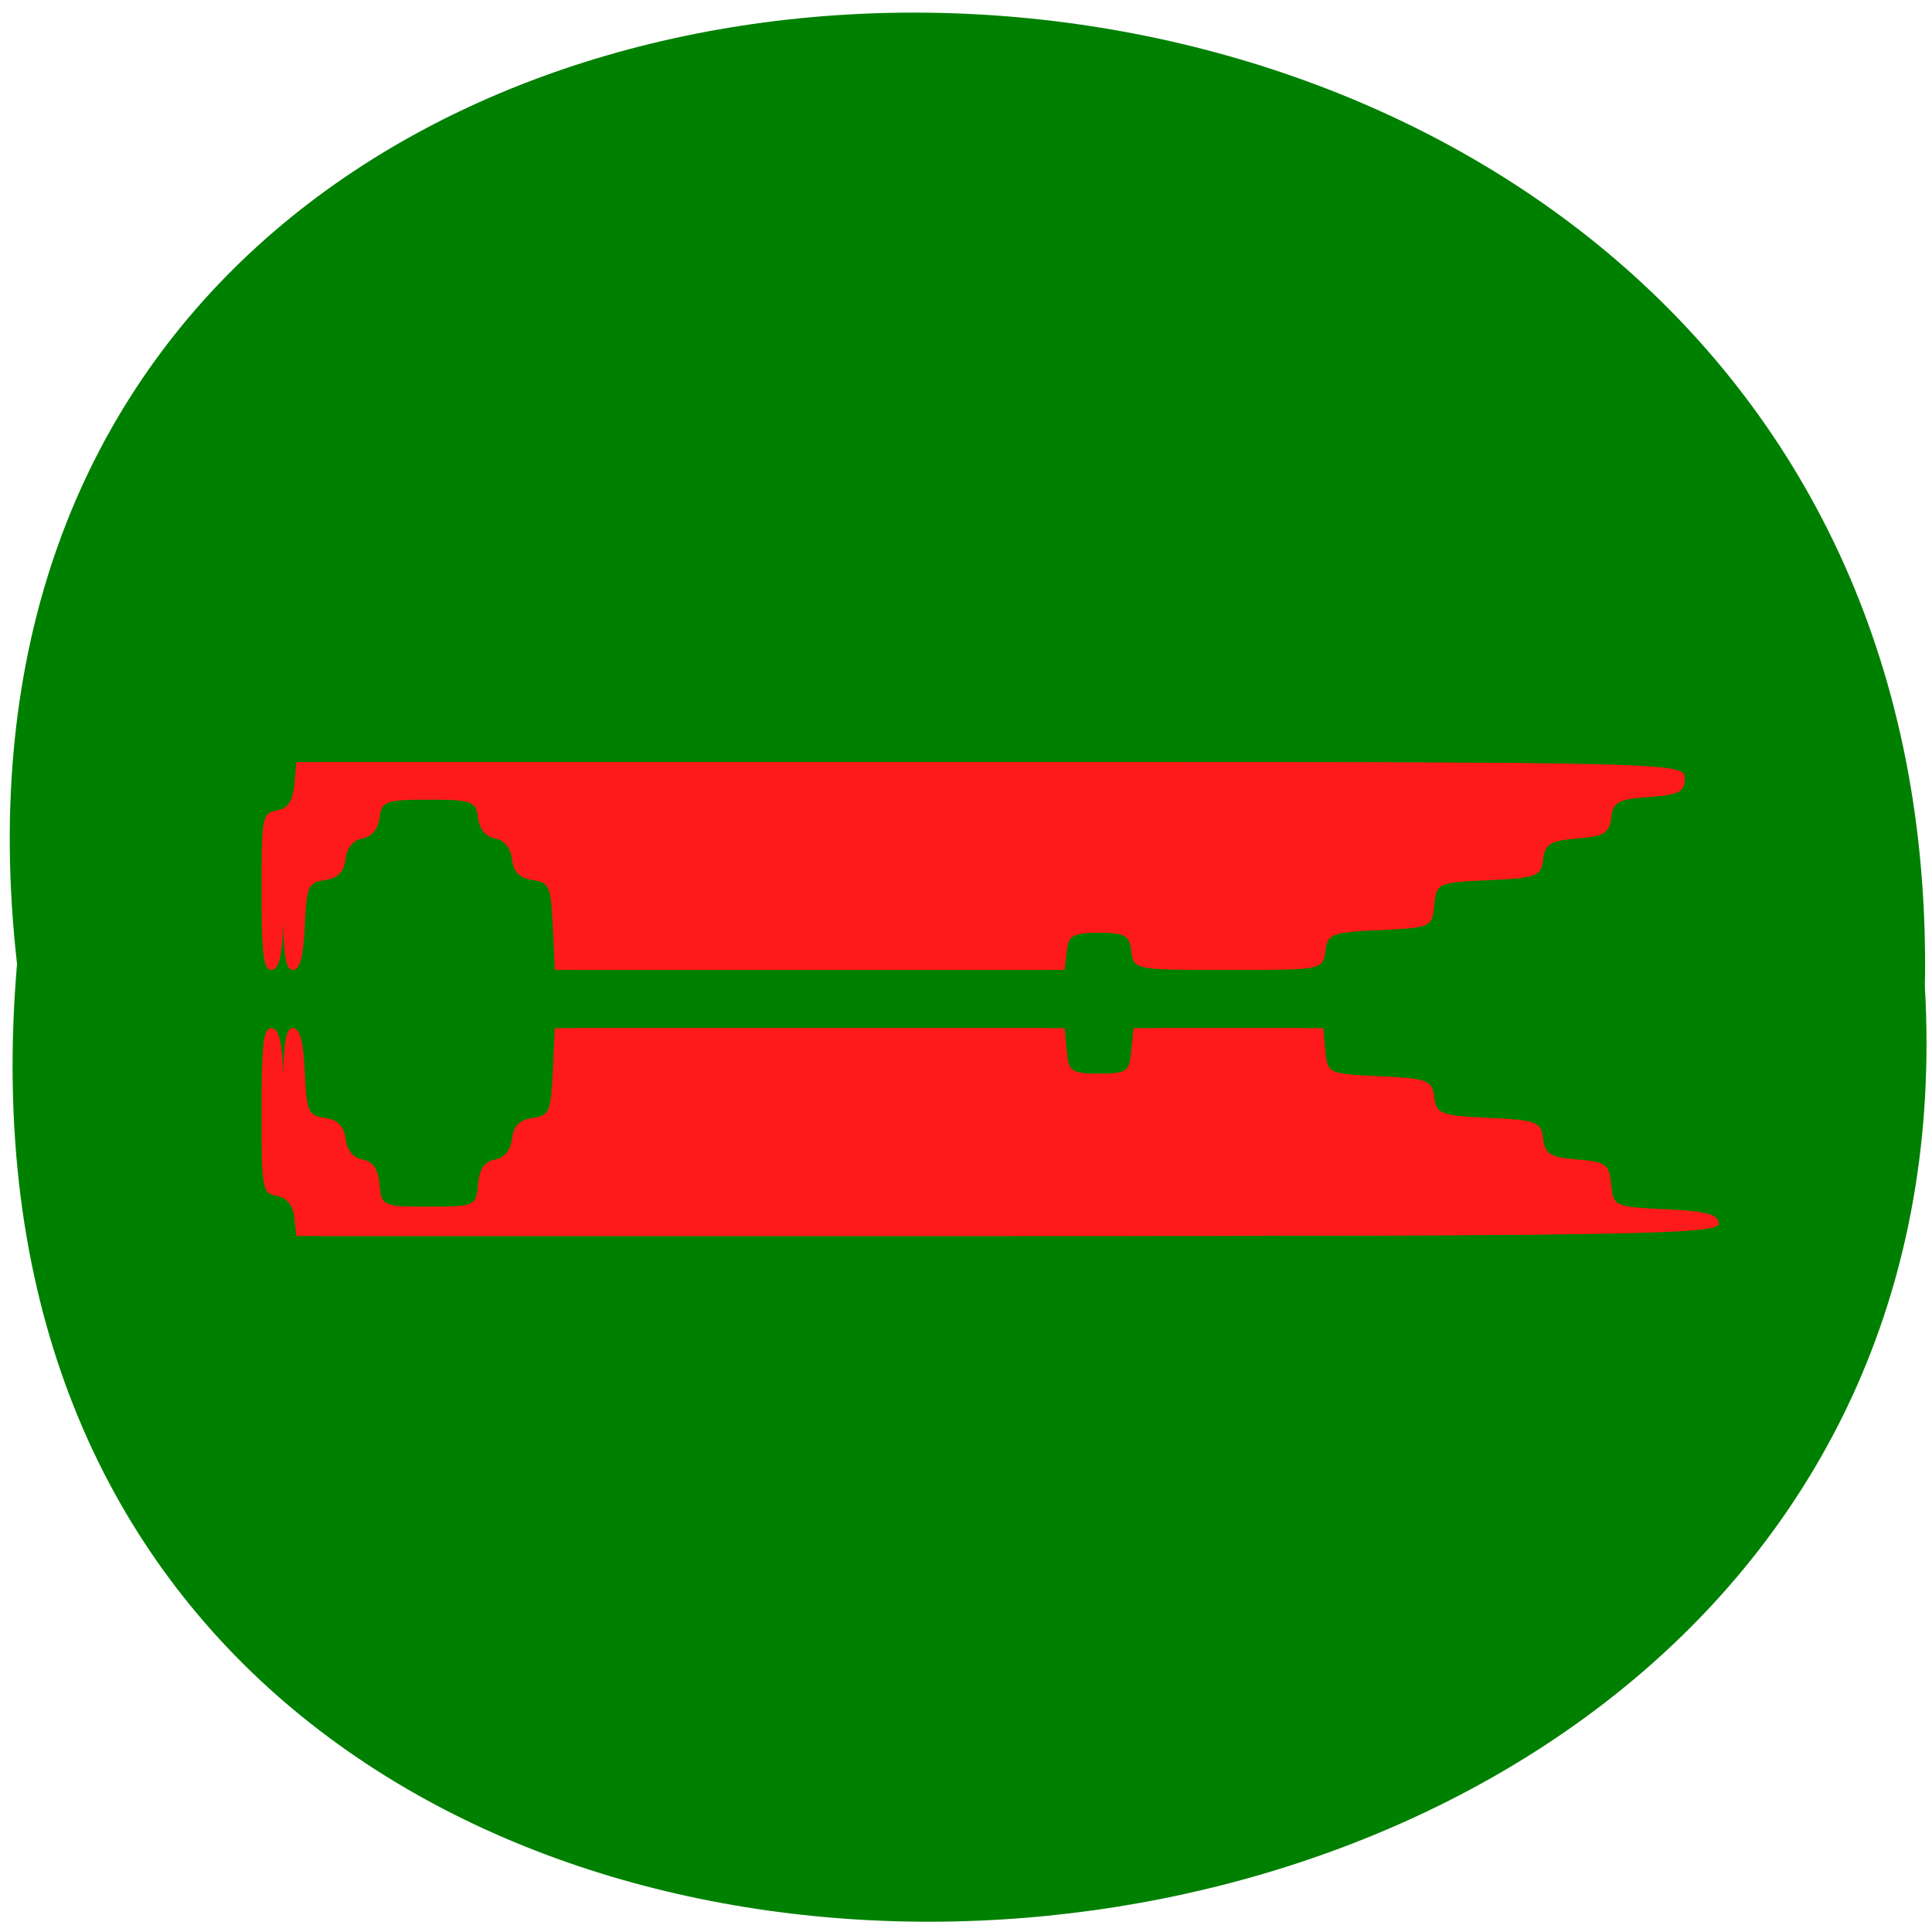 <svg xmlns="http://www.w3.org/2000/svg" xmlns:xlink="http://www.w3.org/1999/xlink" viewBox="0 0 256 256"><defs><path id="0" d="m 245.46 129.52 l -97.89 -96.9 c -5.556 -5.502 -16.222 -11.873 -23.7 -14.16 l -39.518 -12.08 c -7.479 -2.286 -18.1 0.391 -23.599 5.948 l -13.441 13.578 c -5.5 5.559 -14.502 14.653 -20 20.21 l -13.44 13.579 c -5.5 5.558 -8.07 16.206 -5.706 23.658 l 12.483 39.39 c 2.363 7.456 8.843 18.06 14.399 23.556 l 97.89 96.9 c 5.558 5.502 14.605 5.455 20.1 -0.101 l 36.26 -36.63 c 5.504 -5.559 14.503 -14.651 20 -20.21 l 36.26 -36.629 c 5.502 -5.56 5.455 -14.606 -0.101 -20.11 z m -178.09 -50.74 c -7.198 0 -13.03 -5.835 -13.03 -13.03 0 -7.197 5.835 -13.03 13.03 -13.03 7.197 0 13.03 5.835 13.03 13.03 -0.001 7.198 -5.836 13.03 -13.03 13.03 z"/><use id="1" xlink:href="#0"/><clipPath clip-path="url(#2)"><use xlink:href="#0"/></clipPath><clipPath clip-path="url(#2)"><use xlink:href="#0"/></clipPath><clipPath id="2"><use xlink:href="#1"/></clipPath></defs><path d="m 2.256 127.73 c -19.233 -169.75 256.06 -167.39 252.8 3.02 c 9.07 158.49 -267.8 172.79 -252.8 -3.02 z" fill="#008000" color="#000"/><g fill="#fe1a1a"><path d="m 41.845 161.29 c -0.185 -1.593 -1.013 -2.604 -2.317 -2.83 -1.948 -0.338 -2.029 -0.786 -2.029 -11.291 0 -8.813 0.254 -10.939 1.305 -10.939 0.939 0 1.382 1.623 1.578 5.783 0.253 5.359 0.45 5.808 2.697 6.125 1.697 0.239 2.508 1.066 2.705 2.754 0.175 1.503 1.025 2.541 2.255 2.755 1.382 0.24 2.058 1.232 2.254 3.305 0.279 2.955 0.296 2.961 7.944 2.961 7.648 0 7.665 -0.007 7.944 -2.961 0.196 -2.073 0.872 -3.064 2.254 -3.305 1.231 -0.214 2.08 -1.252 2.255 -2.755 0.197 -1.688 1.01 -2.514 2.705 -2.754 2.246 -0.317 2.444 -0.766 2.697 -6.125 l 0.273 -5.783 h 32.353 h 32.353 l 0.285 3.03 c 0.276 2.929 0.464 3.03 5.695 3.03 5.232 0 5.419 -0.1 5.695 -3.03 l 0.285 -3.03 h 11.151 h 11.151 l 0.285 3.03 c 0.281 2.979 0.4 3.035 7.215 3.35 6.367 0.294 6.953 0.518 7.213 2.754 0.26 2.236 0.846 2.459 7.213 2.754 6.367 0.294 6.953 0.518 7.213 2.754 0.239 2.057 0.938 2.485 4.511 2.766 3.841 0.303 4.253 0.605 4.508 3.305 0.275 2.91 0.425 2.978 7.269 3.293 5.4 0.249 6.988 0.687 6.988 1.928 0 1.397 -12.1 1.606 -92.81 1.606 h -92.81 l -0.288 -2.478 z m -4.346 -43.16 c 0 -9.934 0.089 -10.403 2.029 -10.74 1.453 -0.252 2.11 -1.212 2.314 -3.381 l 0.285 -3.03 h 90.56 c 89.15 0 90.56 0.033 90.56 2.145 0 1.812 -0.737 2.197 -4.734 2.478 -4.088 0.288 -4.772 0.663 -5.02 2.754 -0.238 2.042 -0.943 2.473 -4.508 2.754 -3.572 0.281 -4.27 0.71 -4.51 2.766 -0.26 2.236 -0.846 2.459 -7.213 2.754 -6.789 0.314 -6.936 0.381 -7.212 3.305 -0.276 2.923 -0.423 2.991 -7.213 3.305 -6.409 0.296 -6.953 0.507 -7.22 2.799 -0.281 2.418 -0.562 2.478 -11.434 2.478 -10.872 0 -11.152 -0.061 -11.434 -2.478 -0.262 -2.256 -0.774 -2.478 -5.698 -2.478 -4.924 0 -5.436 0.223 -5.698 2.478 l -0.288 2.478 h -32.35 h -32.35 l -0.273 -5.783 c -0.253 -5.359 -0.45 -5.808 -2.697 -6.125 -1.697 -0.239 -2.508 -1.066 -2.705 -2.754 -0.175 -1.503 -1.025 -2.541 -2.254 -2.755 -1.229 -0.214 -2.079 -1.252 -2.254 -2.754 -0.264 -2.264 -0.747 -2.411 -7.945 -2.411 -7.198 0 -7.681 0.147 -7.945 2.411 -0.175 1.502 -1.025 2.54 -2.254 2.754 -1.23 0.214 -2.079 1.252 -2.254 2.755 -0.197 1.688 -1.01 2.514 -2.705 2.754 -2.246 0.317 -2.444 0.766 -2.697 6.125 -0.196 4.16 -0.639 5.783 -1.578 5.783 -1.047 0 -1.305 -2.055 -1.305 -10.388 z"/><path d="m 39 161.29 c -0.185 -1.593 -1.013 -2.604 -2.317 -2.83 -1.948 -0.338 -2.029 -0.786 -2.029 -11.291 0 -8.813 0.254 -10.939 1.305 -10.939 0.939 0 1.382 1.623 1.578 5.783 0.253 5.359 0.45 5.808 2.697 6.125 1.697 0.239 2.508 1.066 2.705 2.754 0.175 1.503 1.025 2.541 2.255 2.755 1.382 0.24 2.058 1.232 2.254 3.305 0.279 2.955 0.296 2.961 7.944 2.961 7.648 0 7.665 -0.007 7.944 -2.961 0.196 -2.073 0.872 -3.064 2.254 -3.305 1.231 -0.214 2.08 -1.252 2.255 -2.755 0.197 -1.688 1.01 -2.514 2.705 -2.754 2.246 -0.317 2.444 -0.766 2.697 -6.125 l 0.273 -5.783 h 32.353 h 32.353 l 0.285 3.03 c 0.276 2.929 0.464 3.03 5.695 3.03 5.232 0 5.419 -0.1 5.695 -3.03 l 0.285 -3.03 h 11.151 h 11.151 l 0.285 3.03 c 0.281 2.979 0.4 3.035 7.215 3.35 6.367 0.294 6.953 0.518 7.213 2.754 0.26 2.236 0.846 2.459 7.213 2.754 6.367 0.294 6.953 0.518 7.213 2.754 0.239 2.057 0.938 2.485 4.511 2.766 3.841 0.303 4.253 0.605 4.508 3.305 0.275 2.91 0.425 2.978 7.269 3.293 5.4 0.249 6.988 0.687 6.988 1.928 0 1.397 -12.1 1.606 -92.81 1.606 h -92.81 l -0.288 -2.478 z m -4.346 -43.16 c 0 -9.934 0.089 -10.403 2.029 -10.74 1.453 -0.252 2.11 -1.212 2.314 -3.381 l 0.285 -3.03 h 90.56 c 89.15 0 90.56 0.033 90.56 2.145 0 1.812 -0.737 2.197 -4.734 2.478 -4.088 0.288 -4.772 0.663 -5.02 2.754 -0.238 2.042 -0.943 2.473 -4.508 2.754 -3.572 0.281 -4.27 0.71 -4.51 2.766 -0.26 2.236 -0.846 2.459 -7.213 2.754 -6.789 0.314 -6.936 0.381 -7.212 3.305 -0.276 2.923 -0.423 2.991 -7.213 3.305 -6.409 0.296 -6.953 0.507 -7.22 2.799 -0.281 2.418 -0.562 2.478 -11.434 2.478 -10.872 0 -11.152 -0.061 -11.434 -2.478 -0.262 -2.256 -0.774 -2.478 -5.698 -2.478 -4.924 0 -5.436 0.223 -5.698 2.478 l -0.288 2.478 h -32.35 h -32.35 l -0.273 -5.783 c -0.253 -5.359 -0.45 -5.808 -2.697 -6.125 -1.697 -0.239 -2.508 -1.066 -2.705 -2.754 -0.175 -1.503 -1.025 -2.541 -2.254 -2.755 -1.229 -0.214 -2.079 -1.252 -2.254 -2.754 -0.264 -2.264 -0.747 -2.411 -7.945 -2.411 -7.198 0 -7.681 0.147 -7.945 2.411 -0.175 1.502 -1.025 2.54 -2.254 2.754 -1.23 0.214 -2.079 1.252 -2.254 2.755 -0.197 1.688 -1.01 2.514 -2.705 2.754 -2.246 0.317 -2.444 0.766 -2.697 6.125 -0.196 4.16 -0.639 5.783 -1.578 5.783 -1.047 0 -1.305 -2.055 -1.305 -10.388 z"/></g></svg>